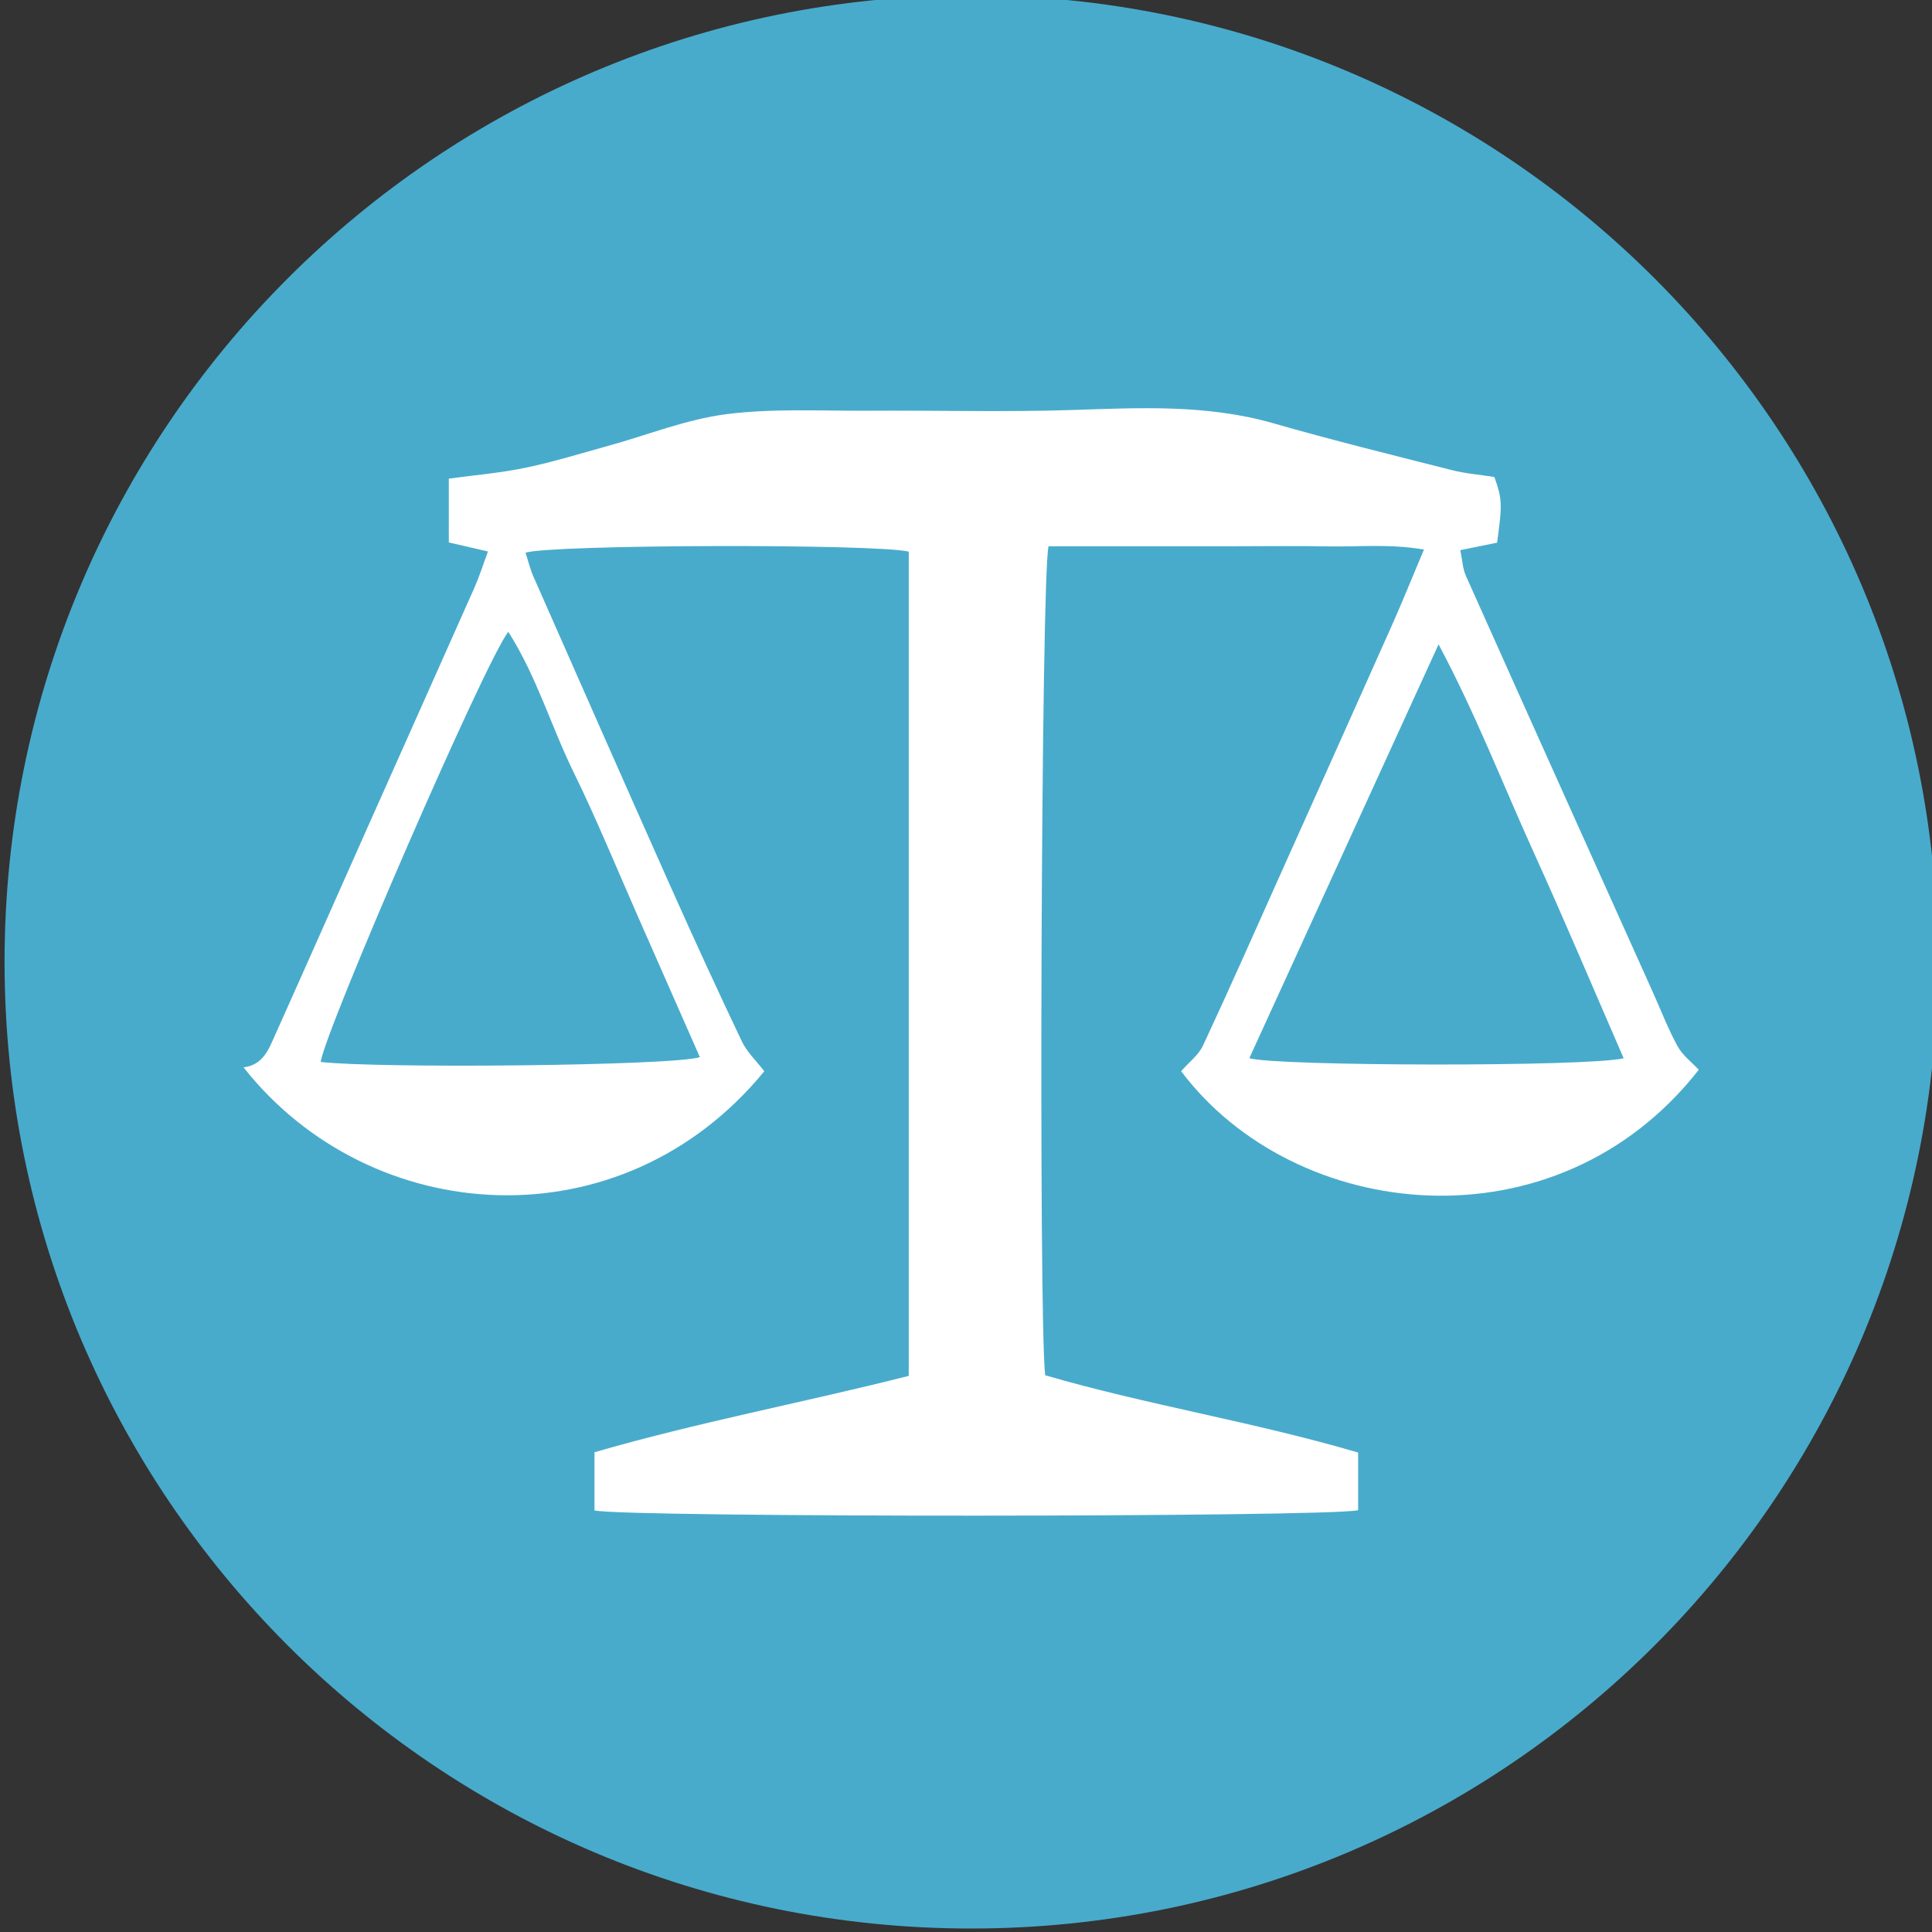 <?xml version="1.0" encoding="UTF-8" standalone="no"?>
<svg
   xmlns:dc="http://purl.org/dc/elements/1.1/"
   xmlns:cc="http://creativecommons.org/ns#"
   xmlns:rdf="http://www.w3.org/1999/02/22-rdf-syntax-ns#"
   xmlns:svg="http://www.w3.org/2000/svg"
   xmlns="http://www.w3.org/2000/svg"
   width="24.632mm"
   height="24.632mm"
   viewBox="0 0 24.632 24.632"
   version="1.1"
   id="svg6165">
  <rect x="0" y="0" width="24.632" height="24.632" fill="#333333" stroke="none"/>
  <defs
     id="defs6159">
    <clipPath
       clipPathUnits="userSpaceOnUse"
       id="clipPath896-0">
      <path
         d="M 0,841.89 H 595.276 V 0 H 0 Z"
         id="path894-3" />
    </clipPath>
    <clipPath
       clipPathUnits="userSpaceOnUse"
       id="clipPath6104">
      <path
         d="M 0,841.89 H 595.276 V 0 H 0 Z"
         id="path6102" />
    </clipPath>
    <clipPath
       clipPathUnits="userSpaceOnUse"
       id="clipPath972-1">
      <path
         d="M 0,841.89 H 595.276 V 0 H 0 Z"
         id="path970-0" />
    </clipPath>
    <clipPath
       clipPathUnits="userSpaceOnUse"
       id="clipPath1056-3">
      <path
         d="M 0,841.89 H 595.276 V 0 H 0 Z"
         id="path1054-6" />
    </clipPath>
    <clipPath
       clipPathUnits="userSpaceOnUse"
       id="clipPath1116-7">
      <path
         d="M 0,841.89 H 595.276 V 0 H 0 Z"
         id="path1114-3" />
    </clipPath>
  </defs>
  <g
     id="layer1"
     transform="translate(-376.457,-159.952)">
    <g
       id="g7466-2"
       transform="translate(276.352,138.159)">
      <g
         id="g1112-8"
         clip-path="url(#clipPath1116-7)"
         transform="matrix(0.353,0,0,-0.353,7.55,116.017)">
        <g
           id="g1118-9"
           transform="translate(332.183,232.181)">
          <path
             d="M 0,0 C 0,-19.28 -15.631,-34.911 -34.912,-34.911 -54.192,-34.911 -69.823,-19.28 -69.823,0 -69.823,19.281 -54.192,34.912 -34.912,34.912 -15.631,34.912 0,19.281 0,0"
             style="fill:#48abcc;fill-opacity:1;fill-rule:nonzero;stroke:none"
             id="path1120-2" />
        </g>
        <g
           id="g1122-4"
           transform="translate(320.838,228.701)">
          <path
             d="M 0,0 C -1.115,2.563 -2.157,5.035 -3.267,7.478 -4.368,9.902 -5.326,12.398 -6.685,14.95 -9.035,9.81 -11.274,4.914 -13.52,0.003 -12.523,-0.288 -1.344,-0.313 0,0 M -33.365,0.041 C -34.115,1.744 -34.859,3.438 -35.606,5.129 -36.375,6.873 -37.096,8.642 -37.935,10.353 -38.74,11.997 -39.258,13.788 -40.284,15.404 -41.135,14.318 -46.932,0.934 -47.059,-0.132 -45.044,-0.373 -34.343,-0.275 -33.365,0.041 M -25.821,-11.471 V 18.299 C -27.01,18.586 -38.67,18.56 -39.662,18.262 -39.566,17.969 -39.496,17.668 -39.373,17.39 -37.718,13.636 -36.064,9.882 -34.393,6.136 -33.566,4.282 -32.719,2.438 -31.846,0.605 -31.662,0.22 -31.326,-0.093 -31.038,-0.468 -36.199,-6.77 -45.253,-6.149 -49.846,-0.329 -49.126,-0.235 -48.933,0.338 -48.698,0.859 -47.59,3.329 -46.496,5.806 -45.394,8.279 -44.098,11.188 -42.796,14.095 -41.504,17.005 -41.332,17.396 -41.203,17.806 -41.018,18.305 -41.541,18.425 -41.945,18.519 -42.433,18.631 V 20.935 C -41.521,21.06 -40.58,21.138 -39.661,21.329 -38.65,21.539 -37.66,21.849 -36.663,22.123 -35.246,22.514 -33.853,23.078 -32.411,23.263 -30.727,23.478 -29.001,23.378 -27.294,23.389 -24.828,23.404 -22.36,23.334 -19.896,23.415 -17.462,23.495 -15.048,23.62 -12.661,22.937 -10.521,22.323 -8.359,21.79 -6.201,21.242 -5.703,21.116 -5.183,21.076 -4.67,20.996 -4.386,20.192 -4.378,20.024 -4.572,18.623 -4.96,18.544 -5.373,18.46 -5.9,18.352 -5.827,18.004 -5.816,17.688 -5.696,17.421 -3.455,12.407 -1.2,7.4 1.052,2.392 1.346,1.737 1.604,1.064 1.946,0.437 2.119,0.117 2.439,-0.121 2.712,-0.416 -2.425,-6.983 -11.868,-5.94 -15.983,-0.466 -15.71,-0.152 -15.356,0.111 -15.191,0.464 -14.231,2.521 -13.314,4.598 -12.386,6.669 -11.05,9.646 -9.712,12.624 -8.384,15.606 -8,16.467 -7.648,17.343 -7.213,18.375 -8.466,18.587 -9.57,18.468 -10.662,18.488 -11.819,18.511 -12.978,18.493 -14.135,18.493 H -17.487 -20.771 C -21.04,17.494 -21.134,-9.314 -20.894,-11.448 -17.229,-12.518 -13.38,-13.125 -9.59,-14.24 V -16.322 C -10.623,-16.578 -36.042,-16.589 -37.171,-16.331 V -14.229 C -33.456,-13.151 -29.604,-12.43 -25.821,-11.471"
             style="fill:#ffffff;fill-opacity:1;fill-rule:nonzero;stroke:none"
             id="path1124-5" />
        </g>
      </g>
    </g>
  </g>
</svg>
